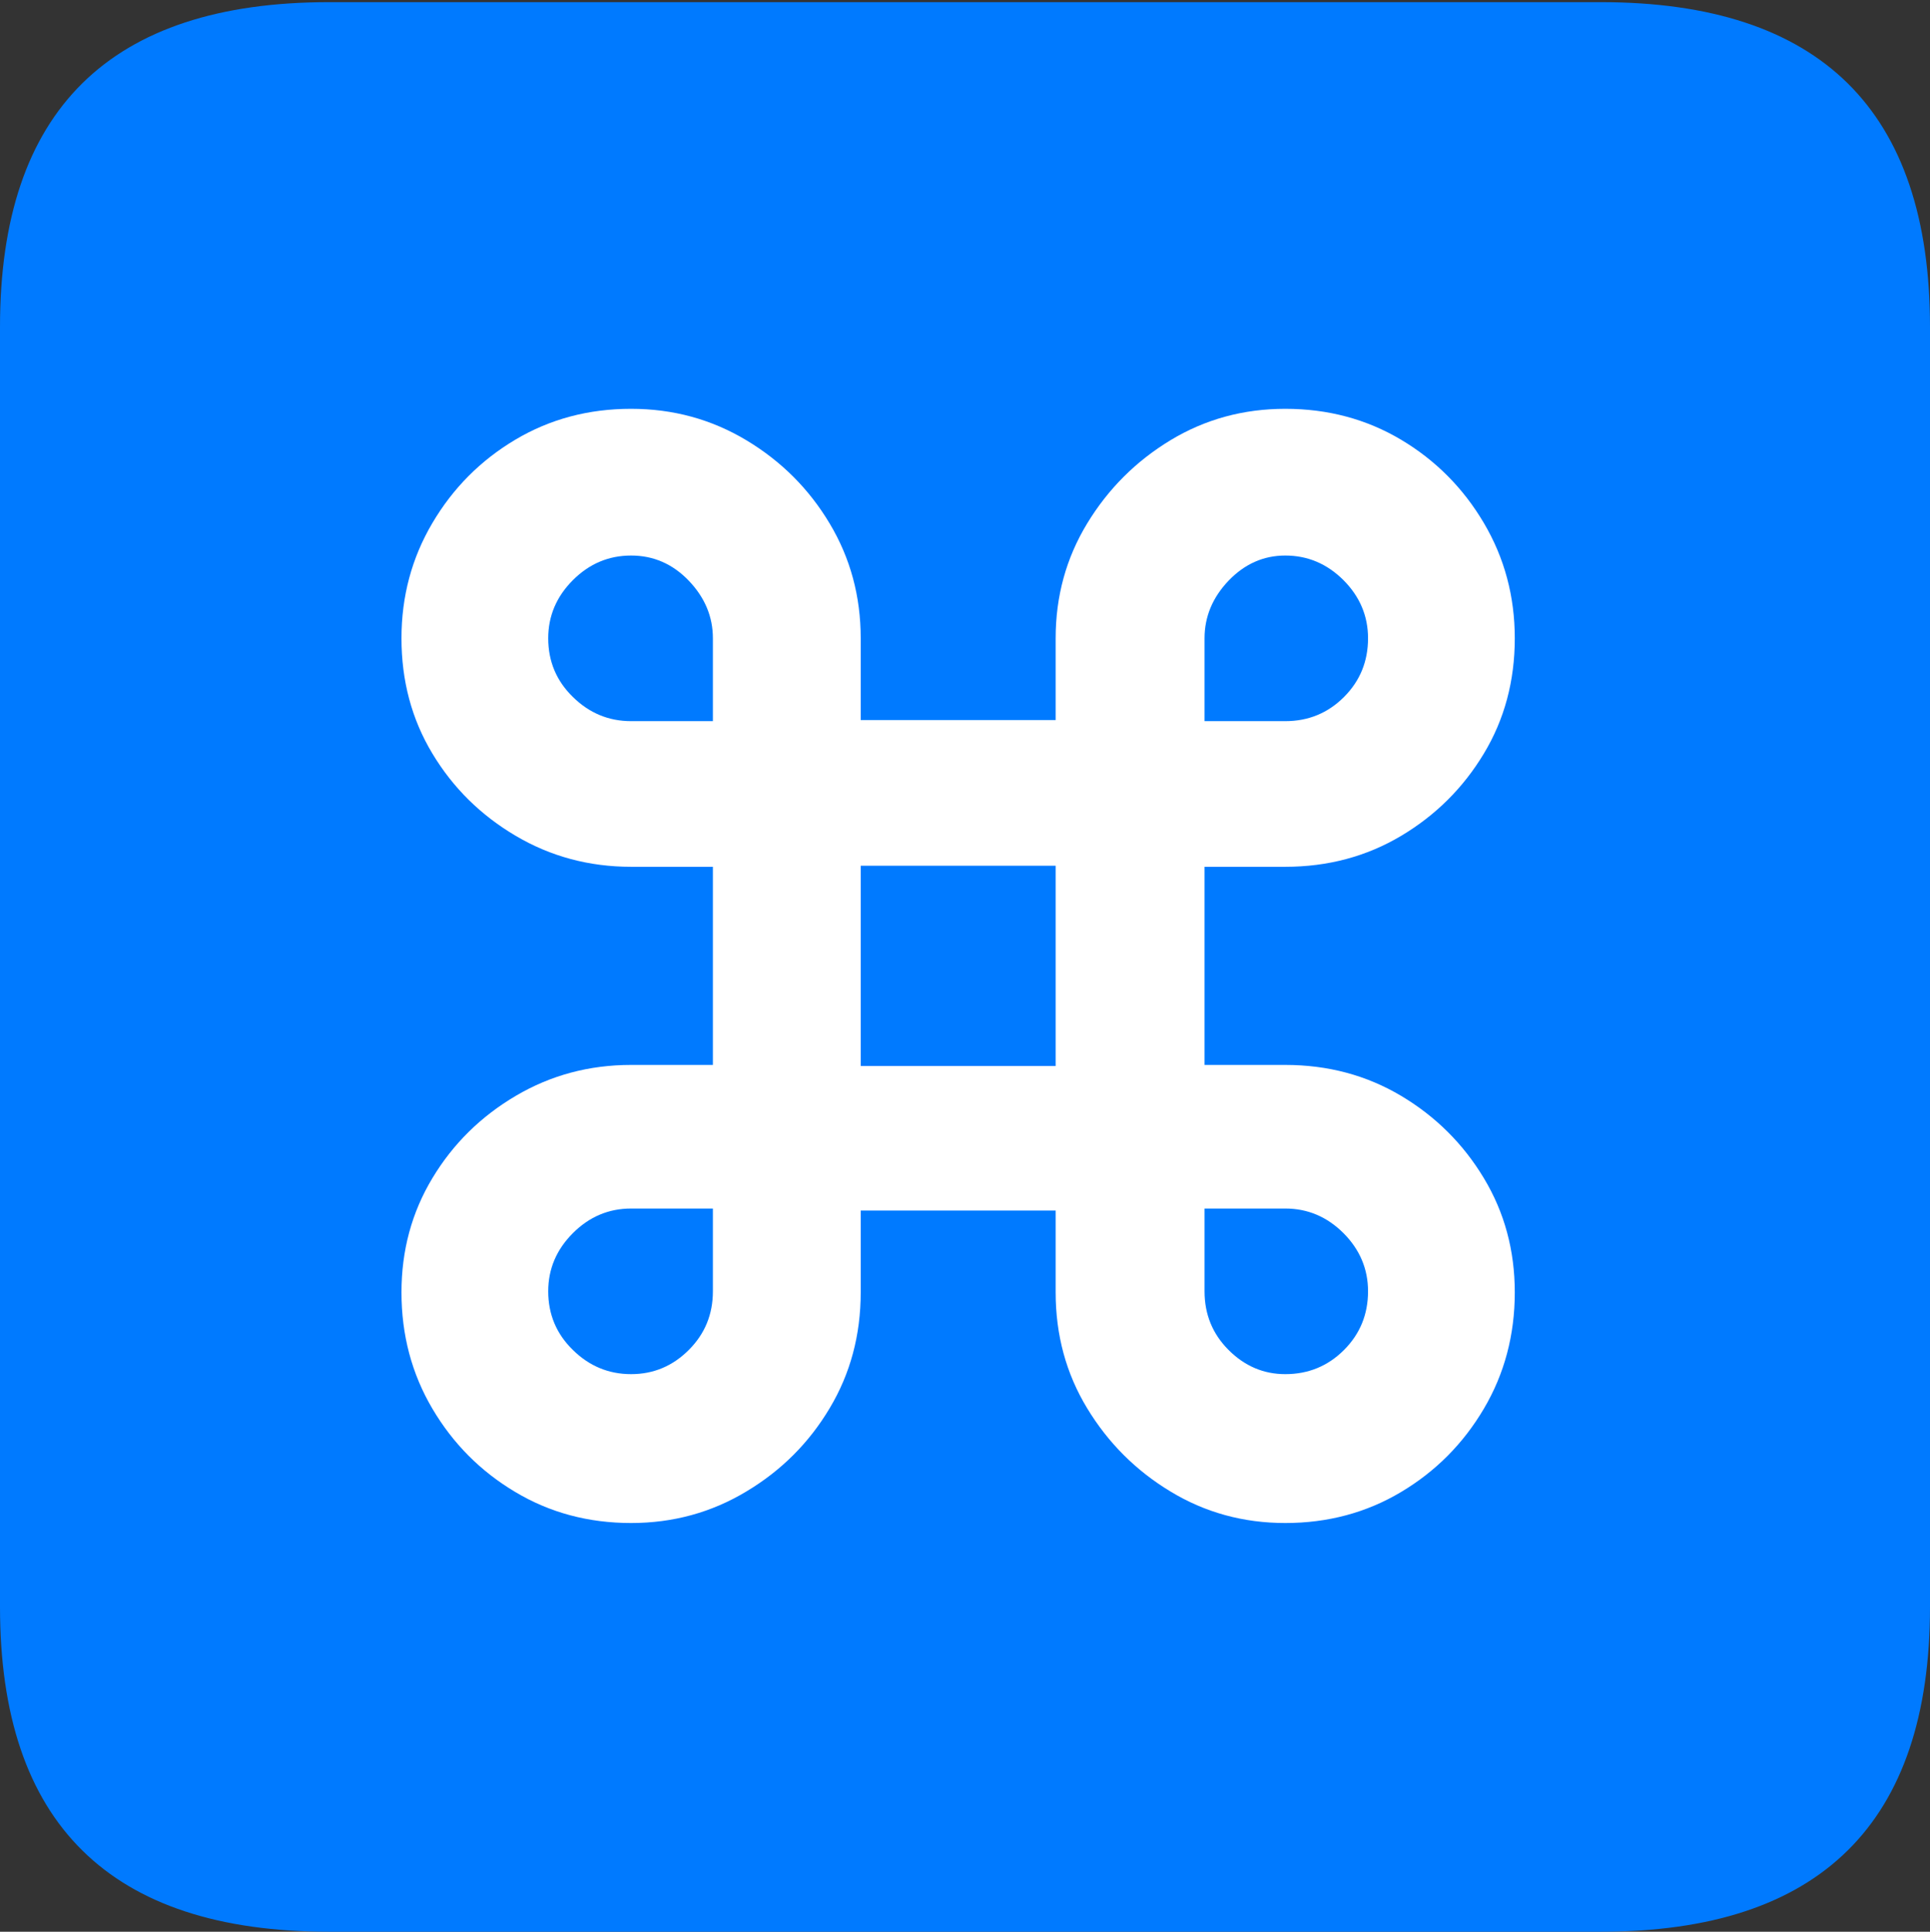 <?xml version="1.0" encoding="UTF-8"?>
<!--Generator: Apple Native CoreSVG 175.5-->
<!DOCTYPE svg
PUBLIC "-//W3C//DTD SVG 1.1//EN"
       "http://www.w3.org/Graphics/SVG/1.1/DTD/svg11.dtd">
<svg version="1.1" xmlns="http://www.w3.org/2000/svg" xmlns:xlink="http://www.w3.org/1999/xlink" width="17.979" height="17.998">
 <rect width="100%" height="100%" fill="#333333" stroke="none"/>
 <g>
  <rect height="17.998" opacity="0" width="17.979" x="0" y="0"/>
  <path d="M3.066 17.998L14.912 17.998Q16.445 17.998 17.212 17.241Q17.979 16.484 17.979 14.971L17.979 3.047Q17.979 1.533 17.212 0.776Q16.445 0.02 14.912 0.02L3.066 0.02Q1.533 0.02 0.767 0.776Q0 1.533 0 3.047L0 14.971Q0 16.484 0.767 17.241Q1.533 17.998 3.066 17.998Z" fill="#007aff"/>
  <path d="M6.641 8.076L5.879 8.076Q5.293 8.076 4.805 7.788Q4.316 7.5 4.028 7.021Q3.74 6.543 3.74 5.947Q3.74 5.361 4.028 4.873Q4.316 4.385 4.8 4.097Q5.283 3.809 5.879 3.809Q6.465 3.809 6.953 4.102Q7.441 4.395 7.729 4.878Q8.018 5.361 8.018 5.947L8.018 6.709L9.834 6.709L9.834 5.947Q9.834 5.361 10.127 4.878Q10.42 4.395 10.903 4.102Q11.387 3.809 11.973 3.809Q12.568 3.809 13.052 4.097Q13.535 4.385 13.823 4.873Q14.111 5.361 14.111 5.947Q14.111 6.543 13.823 7.021Q13.535 7.5 13.052 7.788Q12.568 8.076 11.973 8.076L11.221 8.076L11.221 9.922L11.973 9.922Q12.568 9.922 13.052 10.21Q13.535 10.498 13.823 10.977Q14.111 11.455 14.111 12.041Q14.111 12.637 13.823 13.125Q13.535 13.613 13.052 13.901Q12.568 14.19 11.973 14.19Q11.387 14.19 10.903 13.896Q10.42 13.604 10.127 13.12Q9.834 12.637 9.834 12.041L9.834 11.279L8.018 11.279L8.018 12.041Q8.018 12.637 7.729 13.12Q7.441 13.604 6.953 13.896Q6.465 14.19 5.879 14.19Q5.283 14.19 4.8 13.901Q4.316 13.613 4.028 13.125Q3.74 12.637 3.74 12.041Q3.74 11.455 4.028 10.977Q4.316 10.498 4.805 10.21Q5.293 9.922 5.879 9.922L6.641 9.922ZM8.018 9.932L9.834 9.932L9.834 8.066L8.018 8.066ZM5.879 6.719L6.641 6.719L6.641 5.947Q6.641 5.645 6.416 5.41Q6.191 5.176 5.879 5.176Q5.566 5.176 5.337 5.405Q5.107 5.635 5.107 5.947Q5.107 6.27 5.337 6.494Q5.566 6.719 5.879 6.719ZM11.973 6.719Q12.295 6.719 12.52 6.494Q12.744 6.27 12.744 5.947Q12.744 5.635 12.515 5.405Q12.285 5.176 11.973 5.176Q11.67 5.176 11.445 5.41Q11.221 5.645 11.221 5.947L11.221 6.719ZM5.879 11.26Q5.566 11.26 5.337 11.489Q5.107 11.719 5.107 12.031Q5.107 12.354 5.337 12.578Q5.566 12.803 5.879 12.803Q6.191 12.803 6.416 12.578Q6.641 12.354 6.641 12.031L6.641 11.26ZM11.973 11.26L11.221 11.26L11.221 12.031Q11.221 12.354 11.445 12.578Q11.67 12.803 11.973 12.803Q12.295 12.803 12.52 12.578Q12.744 12.354 12.744 12.031Q12.744 11.719 12.515 11.489Q12.285 11.26 11.973 11.26Z" fill="#ffffff"/>
 </g>
</svg>
